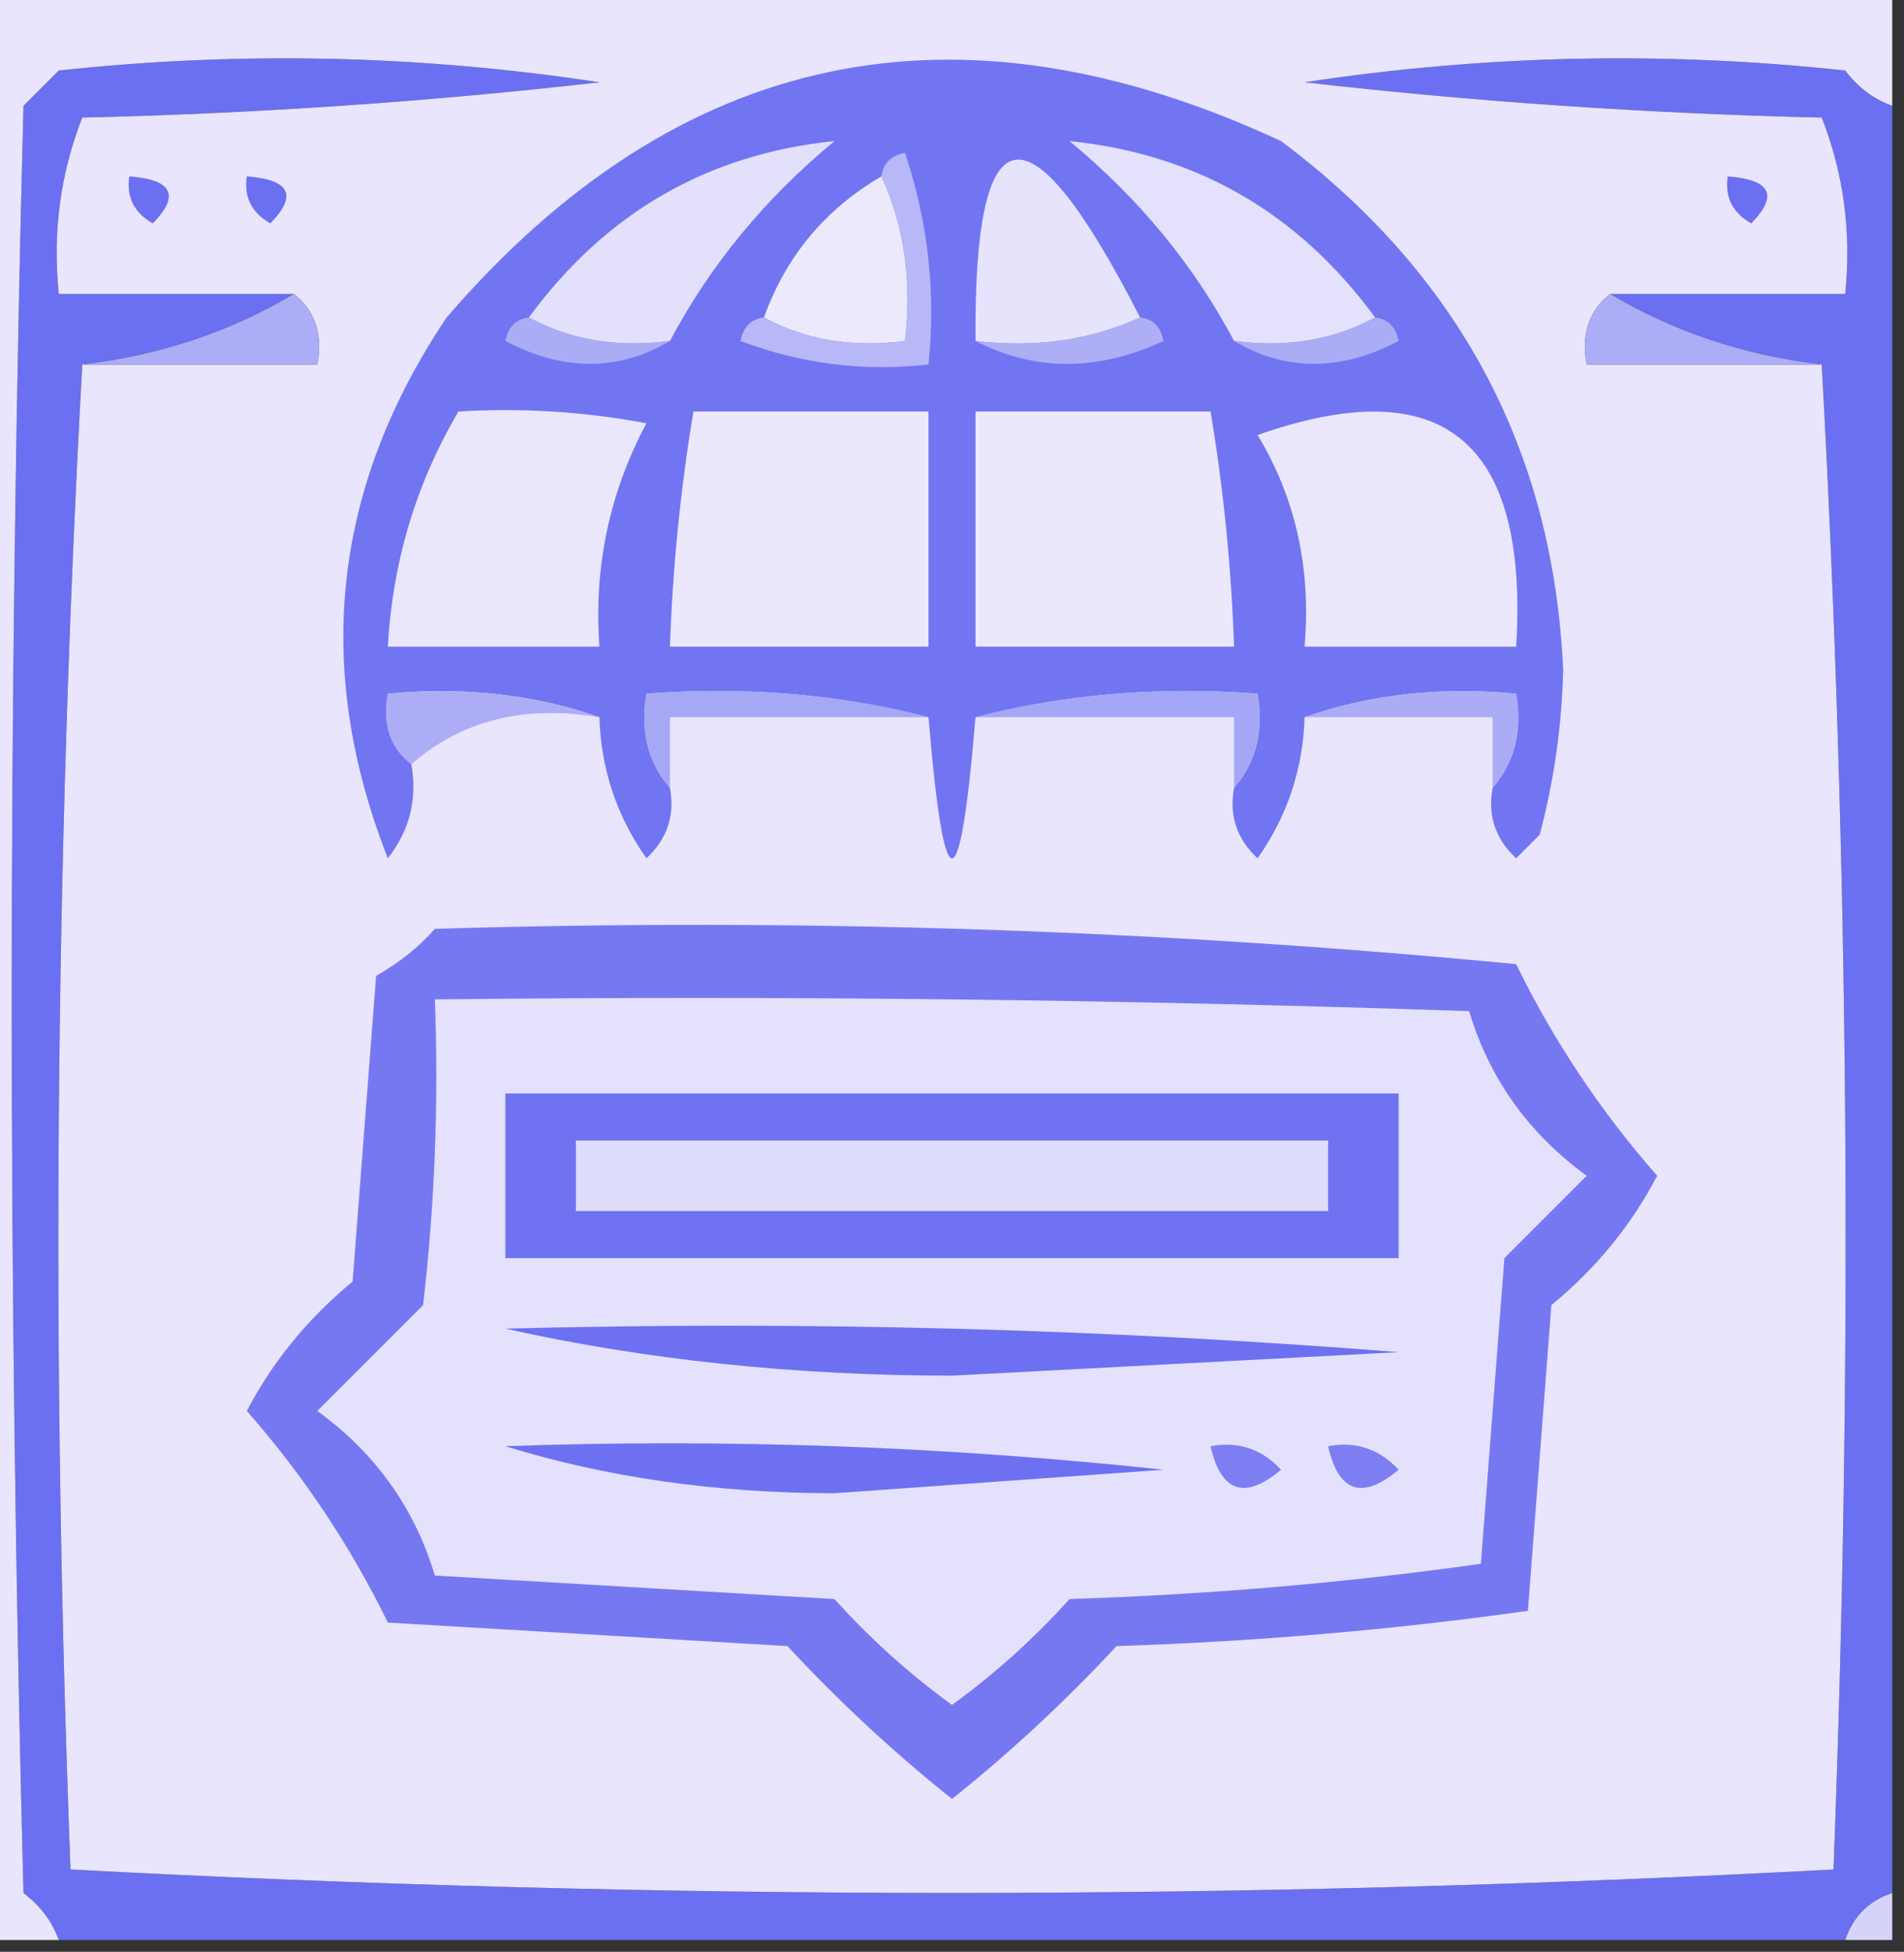 <?xml version="1.0" encoding="UTF-8"?>
<!DOCTYPE svg PUBLIC "-//W3C//DTD SVG 1.1//EN" "http://www.w3.org/Graphics/SVG/1.1/DTD/svg11.dtd">
<svg xmlns="http://www.w3.org/2000/svg" version="1.1" width="81px" height="83px" style="shape-rendering:geometricPrecision; text-rendering:geometricPrecision; image-rendering:optimizeQuality; fill-rule:evenodd; clip-rule:evenodd" xmlns:xlink="http://www.w3.org/1999/xlink">
<rect width="100%" height="100%" fill="#333333" stroke="none"/>
<g><path style="opacity:1" fill="#6b6ff1" d="M 12.5,12.5 C 9.797,14.11 6.797,15.11 3.5,15.5C 2.337,36.663 2.171,57.996 3,79.5C 15.427,80.162 27.927,80.495 40.5,80.5C 53.073,80.495 65.573,80.162 78,79.5C 78.829,57.996 78.663,36.663 77.5,15.5C 74.203,15.11 71.203,14.11 68.5,12.5C 71.833,12.5 75.167,12.5 78.5,12.5C 78.768,9.881 78.435,7.381 77.5,5C 70.144,4.831 62.811,4.331 55.5,3.5C 63.145,2.335 70.812,2.169 78.5,3C 79.044,3.717 79.711,4.217 80.5,4.5C 80.5,29.833 80.5,55.167 80.5,80.5C 79.5,80.833 78.833,81.5 78.5,82.5C 53.167,82.5 27.833,82.5 2.5,82.5C 2.217,81.711 1.717,81.044 1,80.5C 0.333,55.167 0.333,29.833 1,4.5C 1.5,4 2,3.5 2.5,3C 10.188,2.169 17.855,2.335 25.5,3.5C 18.189,4.331 10.856,4.831 3.5,5C 2.565,7.381 2.232,9.881 2.5,12.5C 5.833,12.5 9.167,12.5 12.5,12.5 Z"/></g>
<g><path style="opacity:1" fill="#e8e5fc" d="M -0.5,-0.5 C 26.5,-0.5 53.5,-0.5 80.5,-0.5C 80.5,1.167 80.5,2.833 80.5,4.5C 79.711,4.217 79.044,3.717 78.5,3C 70.812,2.169 63.145,2.335 55.5,3.5C 62.811,4.331 70.144,4.831 77.5,5C 78.435,7.381 78.768,9.881 78.5,12.5C 75.167,12.5 71.833,12.5 68.5,12.5C 67.596,13.209 67.263,14.209 67.5,15.5C 70.833,15.5 74.167,15.5 77.5,15.5C 78.663,36.663 78.829,57.996 78,79.5C 65.573,80.162 53.073,80.495 40.5,80.5C 27.927,80.495 15.427,80.162 3,79.5C 2.171,57.996 2.337,36.663 3.5,15.5C 6.833,15.5 10.167,15.5 13.5,15.5C 13.737,14.209 13.404,13.209 12.5,12.5C 9.167,12.5 5.833,12.5 2.5,12.5C 2.232,9.881 2.565,7.381 3.5,5C 10.856,4.831 18.189,4.331 25.5,3.5C 17.855,2.335 10.188,2.169 2.5,3C 2,3.5 1.5,4 1,4.5C 0.333,29.833 0.333,55.167 1,80.5C 1.717,81.044 2.217,81.711 2.5,82.5C 1.5,82.5 0.5,82.5 -0.5,82.5C -0.5,54.833 -0.5,27.167 -0.5,-0.5 Z"/></g>
<g><path style="opacity:1" fill="#7275f1" d="M 63.5,33.5 C 64.434,32.432 64.768,31.099 64.5,29.5C 61.287,29.19 58.287,29.523 55.5,30.5C 55.435,32.696 54.768,34.696 53.5,36.5C 52.614,35.675 52.281,34.675 52.5,33.5C 53.434,32.432 53.768,31.099 53.5,29.5C 49.298,29.183 45.298,29.517 41.5,30.5C 40.833,38.5 40.167,38.5 39.5,30.5C 35.702,29.517 31.702,29.183 27.5,29.5C 27.232,31.099 27.566,32.432 28.5,33.5C 28.719,34.675 28.386,35.675 27.5,36.5C 26.232,34.696 25.565,32.696 25.5,30.5C 22.713,29.523 19.713,29.19 16.5,29.5C 16.263,30.791 16.596,31.791 17.5,32.5C 17.762,33.978 17.429,35.311 16.5,36.5C 13.314,28.4 14.147,20.733 19,13.5C 28.842,2.084 40.676,-0.416 54.5,6C 62.085,11.674 66.085,19.174 66.5,28.5C 66.441,30.891 66.107,33.225 65.5,35.5C 65.167,35.833 64.833,36.167 64.5,36.5C 63.614,35.675 63.281,34.675 63.5,33.5 Z"/></g>
<g><path style="opacity:1" fill="#6b6ff1" d="M 5.5,7.5 C 7.337,7.639 7.67,8.306 6.5,9.5C 5.702,9.043 5.369,8.376 5.5,7.5 Z"/></g>
<g><path style="opacity:1" fill="#6b6ff1" d="M 10.5,7.5 C 12.337,7.639 12.67,8.306 11.5,9.5C 10.703,9.043 10.369,8.376 10.5,7.5 Z"/></g>
<g><path style="opacity:1" fill="#e3e0fc" d="M 28.5,14.5 C 26.265,14.795 24.265,14.461 22.5,13.5C 25.768,9.048 30.101,6.548 35.5,6C 32.546,8.441 30.213,11.274 28.5,14.5 Z"/></g>
<g><path style="opacity:1" fill="#ece9fc" d="M 37.5,7.5 C 38.468,9.607 38.802,11.941 38.5,14.5C 36.265,14.795 34.265,14.461 32.5,13.5C 33.443,10.891 35.11,8.891 37.5,7.5 Z"/></g>
<g><path style="opacity:1" fill="#e6e3fc" d="M 48.5,13.5 C 46.393,14.468 44.059,14.802 41.5,14.5C 41.429,4.561 43.763,4.228 48.5,13.5 Z"/></g>
<g><path style="opacity:1" fill="#e4e1fc" d="M 58.5,13.5 C 56.735,14.461 54.735,14.795 52.5,14.5C 50.787,11.274 48.454,8.441 45.5,6C 50.899,6.548 55.232,9.048 58.5,13.5 Z"/></g>
<g><path style="opacity:1" fill="#6b6ff1" d="M 73.5,7.5 C 75.337,7.639 75.67,8.306 74.5,9.5C 73.703,9.043 73.369,8.376 73.5,7.5 Z"/></g>
<g><path style="opacity:1" fill="#acadf6" d="M 12.5,12.5 C 13.404,13.209 13.737,14.209 13.5,15.5C 10.167,15.5 6.833,15.5 3.5,15.5C 6.797,15.11 9.797,14.11 12.5,12.5 Z"/></g>
<g><path style="opacity:1" fill="#acadf6" d="M 68.5,12.5 C 71.203,14.11 74.203,15.11 77.5,15.5C 74.167,15.5 70.833,15.5 67.5,15.5C 67.263,14.209 67.596,13.209 68.5,12.5 Z"/></g>
<g><path style="opacity:1" fill="#abacf6" d="M 22.5,13.5 C 24.265,14.461 26.265,14.795 28.5,14.5C 26.307,15.797 23.973,15.797 21.5,14.5C 21.624,13.893 21.957,13.56 22.5,13.5 Z"/></g>
<g><path style="opacity:1" fill="#b8b7f7" d="M 37.5,7.5 C 37.56,6.957 37.893,6.624 38.5,6.5C 39.484,9.428 39.817,12.428 39.5,15.5C 36.753,15.813 34.087,15.48 31.5,14.5C 31.624,13.893 31.957,13.56 32.5,13.5C 34.265,14.461 36.265,14.795 38.5,14.5C 38.802,11.941 38.468,9.607 37.5,7.5 Z"/></g>
<g><path style="opacity:1" fill="#adaef6" d="M 48.5,13.5 C 49.043,13.56 49.376,13.893 49.5,14.5C 46.691,15.8 44.024,15.8 41.5,14.5C 44.059,14.802 46.393,14.468 48.5,13.5 Z"/></g>
<g><path style="opacity:1" fill="#abacf6" d="M 58.5,13.5 C 59.043,13.56 59.376,13.893 59.5,14.5C 57.027,15.797 54.693,15.797 52.5,14.5C 54.735,14.795 56.735,14.461 58.5,13.5 Z"/></g>
<g><path style="opacity:1" fill="#eae7fc" d="M 19.5,17.5 C 22.187,17.336 24.854,17.503 27.5,18C 25.924,20.951 25.257,24.117 25.5,27.5C 22.5,27.5 19.5,27.5 16.5,27.5C 16.698,23.908 17.698,20.574 19.5,17.5 Z"/></g>
<g><path style="opacity:1" fill="#ebe8fc" d="M 29.5,17.5 C 32.833,17.5 36.167,17.5 39.5,17.5C 39.5,20.833 39.5,24.167 39.5,27.5C 35.833,27.5 32.167,27.5 28.5,27.5C 28.616,24.14 28.949,20.807 29.5,17.5 Z"/></g>
<g><path style="opacity:1" fill="#ebe8fc" d="M 41.5,17.5 C 44.833,17.5 48.167,17.5 51.5,17.5C 52.051,20.807 52.384,24.14 52.5,27.5C 48.833,27.5 45.167,27.5 41.5,27.5C 41.5,24.167 41.5,20.833 41.5,17.5 Z"/></g>
<g><path style="opacity:1" fill="#eae7fc" d="M 53.5,18.5 C 61.37,15.73 65.037,18.73 64.5,27.5C 61.5,27.5 58.5,27.5 55.5,27.5C 55.785,24.171 55.118,21.171 53.5,18.5 Z"/></g>
<g><path style="opacity:1" fill="#acadf6" d="M 25.5,30.5 C 22.302,29.964 19.635,30.631 17.5,32.5C 16.596,31.791 16.263,30.791 16.5,29.5C 19.713,29.19 22.713,29.523 25.5,30.5 Z"/></g>
<g><path style="opacity:1" fill="#a6a7f5" d="M 39.5,30.5 C 35.833,30.5 32.167,30.5 28.5,30.5C 28.5,31.5 28.5,32.5 28.5,33.5C 27.566,32.432 27.232,31.099 27.5,29.5C 31.702,29.183 35.702,29.517 39.5,30.5 Z"/></g>
<g><path style="opacity:1" fill="#a5a6f5" d="M 41.5,30.5 C 45.298,29.517 49.298,29.183 53.5,29.5C 53.768,31.099 53.434,32.432 52.5,33.5C 52.5,32.5 52.5,31.5 52.5,30.5C 48.833,30.5 45.167,30.5 41.5,30.5 Z"/></g>
<g><path style="opacity:1" fill="#ababf6" d="M 55.5,30.5 C 58.287,29.523 61.287,29.19 64.5,29.5C 64.768,31.099 64.434,32.432 63.5,33.5C 63.5,32.5 63.5,31.5 63.5,30.5C 60.833,30.5 58.167,30.5 55.5,30.5 Z"/></g>
<g><path style="opacity:1" fill="#7678f2" d="M 18.5,39.5 C 33.93,39.032 49.263,39.532 64.5,41C 66.093,44.261 68.093,47.261 70.5,50C 69.392,52.112 67.892,53.946 66,55.5C 65.667,59.833 65.333,64.167 65,68.5C 59.249,69.31 53.416,69.81 47.5,70C 45.317,72.35 42.984,74.517 40.5,76.5C 38.016,74.517 35.683,72.35 33.5,70C 27.833,69.667 22.167,69.333 16.5,69C 14.907,65.739 12.907,62.739 10.5,60C 11.608,57.888 13.108,56.054 15,54.5C 15.333,50.167 15.667,45.833 16,41.5C 16.995,40.934 17.828,40.267 18.5,39.5 Z"/></g>
<g><path style="opacity:1" fill="#e4e1fc" d="M 18.5,42.5 C 33.17,42.333 47.837,42.5 62.5,43C 63.361,45.868 65.028,48.202 67.5,50C 66.333,51.167 65.167,52.333 64,53.5C 63.667,57.833 63.333,62.167 63,66.5C 57.249,67.31 51.416,67.81 45.5,68C 43.983,69.685 42.316,71.185 40.5,72.5C 38.684,71.185 37.017,69.685 35.5,68C 29.833,67.667 24.167,67.333 18.5,67C 17.639,64.132 15.973,61.798 13.5,60C 15,58.5 16.5,57 18,55.5C 18.499,51.179 18.666,46.846 18.5,42.5 Z"/></g>
<g><path style="opacity:1" fill="#6f72f1" d="M 21.5,46.5 C 34.167,46.5 46.833,46.5 59.5,46.5C 59.5,48.833 59.5,51.167 59.5,53.5C 46.833,53.5 34.167,53.5 21.5,53.5C 21.5,51.167 21.5,48.833 21.5,46.5 Z"/></g>
<g><path style="opacity:1" fill="#dedcfb" d="M 24.5,48.5 C 35.167,48.5 45.833,48.5 56.5,48.5C 56.5,49.5 56.5,50.5 56.5,51.5C 45.833,51.5 35.167,51.5 24.5,51.5C 24.5,50.5 24.5,49.5 24.5,48.5 Z"/></g>
<g><path style="opacity:1" fill="#6c70f1" d="M 21.5,56.5 C 34.184,56.168 46.851,56.501 59.5,57.5C 53.167,57.833 46.833,58.167 40.5,58.5C 33.796,58.496 27.463,57.83 21.5,56.5 Z"/></g>
<g><path style="opacity:1" fill="#6d71f1" d="M 21.5,61.5 C 30.857,61.168 40.19,61.502 49.5,62.5C 44.833,62.833 40.167,63.167 35.5,63.5C 30.449,63.493 25.782,62.827 21.5,61.5 Z"/></g>
<g><path style="opacity:1" fill="#7c7ef2" d="M 51.5,61.5 C 52.675,61.281 53.675,61.614 54.5,62.5C 52.948,63.798 51.948,63.465 51.5,61.5 Z"/></g>
<g><path style="opacity:1" fill="#7c7ef2" d="M 56.5,61.5 C 57.675,61.281 58.675,61.614 59.5,62.5C 57.948,63.798 56.948,63.465 56.5,61.5 Z"/></g>
<g><path style="opacity:1" fill="#d6d3fa" d="M 80.5,80.5 C 80.5,81.167 80.5,81.833 80.5,82.5C 79.833,82.5 79.167,82.5 78.5,82.5C 78.833,81.5 79.5,80.833 80.5,80.5 Z"/></g>
</svg>
